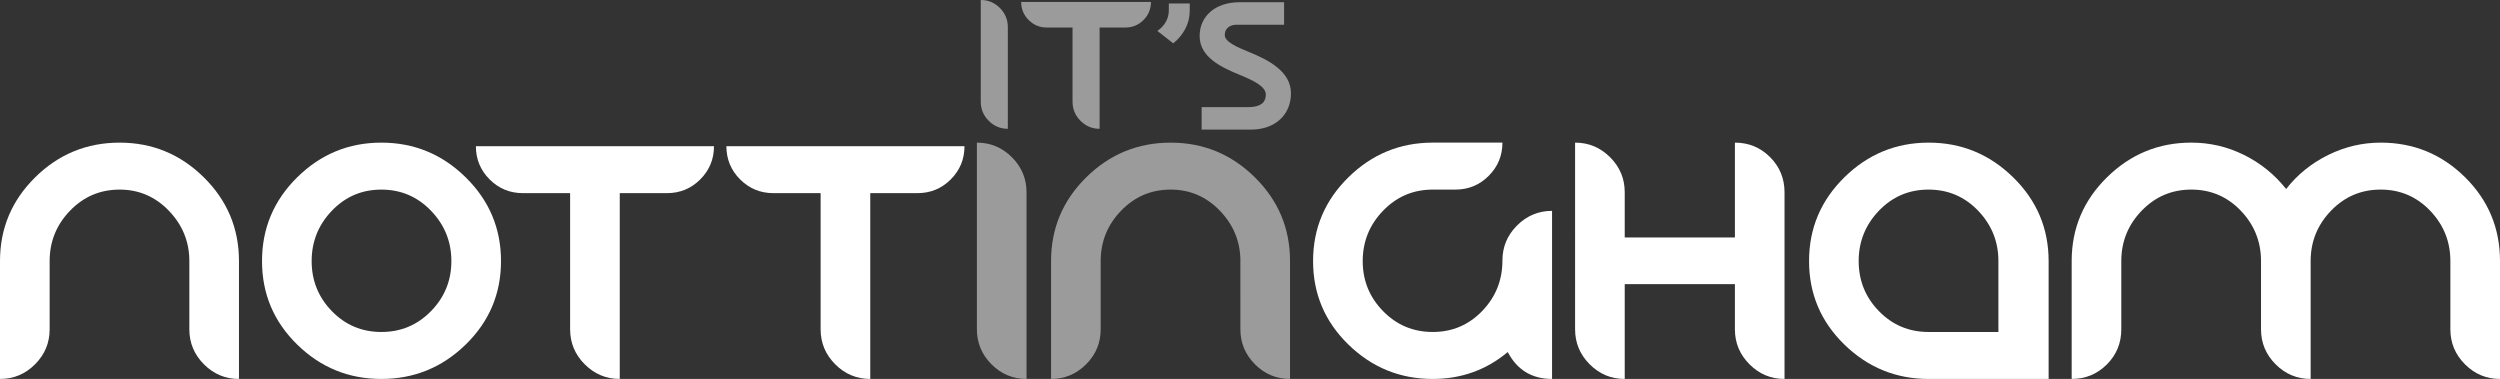 <?xml version="1.0" encoding="utf-8"?>
<!-- Generator: Adobe Illustrator 17.0.0, SVG Export Plug-In . SVG Version: 6.00 Build 0)  -->
<!DOCTYPE svg PUBLIC "-//W3C//DTD SVG 1.1//EN" "http://www.w3.org/Graphics/SVG/1.1/DTD/svg11.dtd">
<svg version="1.1" id="Layer_1" xmlns="http://www.w3.org/2000/svg" xmlns:xlink="http://www.w3.org/1999/xlink" x="0px" y="0px"
	 width="278.284px" height="42.183px" viewBox="0 0 278.284 42.183" enable-background="new 0 0 278.284 42.183"
	 xml:space="preserve">
<rect x="0" y="0" width="278.284" height="42.183" fill="#333333" stroke="none"/>
<g>
	<path fill="#FFFFFF" d="M21.078,29.062c0-2.148-0.757-4.012-2.269-5.59c-1.513-1.578-3.343-2.367-5.491-2.367
		c-2.17,0-4.012,0.784-5.524,2.351c-1.513,1.568-2.269,3.436-2.269,5.607v7.596c0,1.513-0.543,2.812-1.628,3.897
		C2.812,41.64,1.513,42.183,0,42.183v-13.12c0-3.639,1.304-6.746,3.913-9.322c2.608-2.576,5.743-3.864,9.404-3.864
		c3.638,0,6.762,1.288,9.371,3.864c2.608,2.575,3.913,5.683,3.913,9.322v13.12c-1.513,0-2.812-0.542-3.897-1.628
		c-1.085-1.085-1.628-2.384-1.628-3.897V29.062z"/>
	<path fill="#FFFFFF" d="M42.451,21.105c-2.17,0-4.006,0.784-5.508,2.351c-1.502,1.568-2.252,3.436-2.252,5.607
		c0,2.17,0.75,4.028,2.252,5.573c1.502,1.546,3.338,2.318,5.508,2.318c2.17,0,4.011-0.772,5.524-2.318
		c1.512-1.545,2.269-3.404,2.269-5.573c0-2.17-0.757-4.039-2.269-5.607C46.463,21.889,44.621,21.105,42.451,21.105 M42.451,15.877
		c3.639,0,6.768,1.288,9.388,3.864c2.619,2.575,3.93,5.683,3.93,9.322c0,3.639-1.31,6.735-3.93,9.289
		c-2.62,2.554-5.749,3.83-9.388,3.83c-3.64,0-6.763-1.276-9.371-3.83c-2.609-2.554-3.913-5.65-3.913-9.289
		c0-3.639,1.304-6.746,3.913-9.322C35.688,17.165,38.812,15.877,42.451,15.877"/>
	<path fill="#FFFFFF" d="M79.477,16.271c0,1.447-0.509,2.68-1.529,3.7c-1.02,1.019-2.253,1.528-3.7,1.528h-5.261v20.683
		c-1.513,0-2.812-0.542-3.897-1.628c-1.085-1.084-1.628-2.384-1.628-3.896V21.499h-5.261c-1.447,0-2.68-0.509-3.699-1.528
		c-1.02-1.019-1.529-2.253-1.529-3.7H79.477z"/>
	<path fill="#FFFFFF" d="M107.361,16.271c0,1.447-0.509,2.68-1.529,3.7c-1.02,1.019-2.253,1.528-3.7,1.528h-5.261v20.683
		c-1.513,0-2.812-0.542-3.897-1.628c-1.085-1.084-1.628-2.384-1.628-3.896V21.499h-5.261c-1.447,0-2.68-0.509-3.699-1.528
		c-1.02-1.019-1.529-2.253-1.529-3.7H107.361z"/>
	<path fill="#FFFFFF" d="M168.869,25.1c1.085-1.086,2.384-1.628,3.896-1.628v18.71c-2.236,0-3.88-0.997-4.932-2.993
		c-2.39,1.995-5.174,2.993-8.352,2.993c-3.639,0-6.769-1.276-9.388-3.83s-3.929-5.65-3.929-9.29c0-3.639,1.31-6.746,3.929-9.322
		c2.619-2.576,5.749-3.864,9.388-3.864h7.76c0,1.447-0.51,2.679-1.528,3.699c-1.02,1.019-2.253,1.529-3.7,1.529h-2.532
		c-2.17,0-4.012,0.784-5.524,2.351c-1.514,1.567-2.269,3.436-2.269,5.606c0,2.17,0.755,4.028,2.269,5.573
		c1.512,1.546,3.353,2.319,5.524,2.319c2.17,0,4.006-0.778,5.508-2.335c1.501-1.556,2.252-3.43,2.252-5.622
		C167.241,27.485,167.783,26.185,168.869,25.1"/>
	<path fill="#FFFFFF" d="M198.643,42.183c-1.512,0-2.811-0.542-3.896-1.628c-1.086-1.085-1.628-2.384-1.628-3.897v-5.03h-12.265
		v10.555c-1.512,0-2.811-0.542-3.896-1.628c-1.086-1.085-1.629-2.384-1.629-3.897V15.877c1.514,0,2.812,0.542,3.898,1.627
		c1.085,1.085,1.627,2.384,1.627,3.896v5.032h12.265V15.877c1.534,0,2.838,0.537,3.912,1.61c1.074,1.075,1.611,2.379,1.611,3.913
		V42.183z"/>
	<path fill="#FFFFFF" d="M222.45,36.954v-7.892c0-2.17-0.753-4.039-2.258-5.607c-1.505-1.567-3.345-2.351-5.52-2.351
		c-2.175,0-4.015,0.784-5.52,2.351c-1.505,1.568-2.256,3.436-2.256,5.607c0,2.17,0.751,4.028,2.256,5.573
		c1.505,1.546,3.345,2.318,5.52,2.318H222.45z M228.04,29.062v13.12H214.69c-3.64,0-6.77-1.276-9.388-3.83
		c-2.62-2.554-3.93-5.65-3.93-9.29c0-3.639,1.31-6.746,3.93-9.322c2.618-2.576,5.749-3.864,9.388-3.864
		c3.638,0,6.773,1.288,9.404,3.864C226.724,22.316,228.04,25.424,228.04,29.062"/>
	<path fill="#FFFFFF" d="M257.206,29.062v13.12c-1.512,0-2.811-0.542-3.896-1.628c-1.086-1.085-1.628-2.384-1.628-3.897v-7.596
		c0-2.17-0.751-4.039-2.252-5.607c-1.502-1.567-3.338-2.351-5.508-2.351c-2.17,0-4.012,0.784-5.524,2.351
		c-1.514,1.568-2.269,3.436-2.269,5.607v7.596c0,1.536-0.538,2.84-1.611,3.913c-1.074,1.074-2.38,1.611-3.913,1.611v-13.12
		c0-3.639,1.309-6.746,3.929-9.322c2.62-2.576,5.75-3.864,9.389-3.864c2.06,0,4.012,0.455,5.853,1.365
		c1.842,0.909,3.408,2.176,4.701,3.798c1.251-1.6,2.806-2.861,4.67-3.782c1.863-0.92,3.814-1.38,5.852-1.38
		c3.66,0,6.791,1.282,9.388,3.847c2.597,2.564,3.897,5.678,3.897,9.339v13.12c-1.513,0-2.811-0.542-3.897-1.628
		c-1.086-1.085-1.628-2.384-1.628-3.897v-7.596c0-2.17-0.751-4.039-2.252-5.607c-1.503-1.567-3.338-2.351-5.508-2.351
		c-2.17,0-4.011,0.784-5.525,2.351C257.963,25.024,257.206,26.892,257.206,29.062"/>
	<path fill="#9C9B9B" d="M114.267,42.183c-1.513,0-2.812-0.542-3.897-1.628c-1.085-1.085-1.628-2.384-1.628-3.897V15.877
		c1.513,0,2.812,0.542,3.897,1.627c1.085,1.085,1.628,2.384,1.628,3.896V42.183z"/>
	<path fill="#9C9B9B" d="M138.074,29.062c0-2.148-0.757-4.012-2.269-5.59c-1.513-1.578-3.343-2.367-5.491-2.367
		c-2.17,0-4.012,0.784-5.524,2.351c-1.513,1.568-2.269,3.436-2.269,5.607v7.596c0,1.513-0.543,2.812-1.628,3.897
		c-1.085,1.086-2.384,1.628-3.897,1.628v-13.12c0-3.639,1.304-6.746,3.913-9.322c2.608-2.576,5.743-3.864,9.404-3.864
		c3.638,0,6.762,1.288,9.371,3.864c2.609,2.575,3.913,5.683,3.913,9.322v13.12c-1.512,0-2.811-0.542-3.897-1.628
		c-1.085-1.085-1.628-2.384-1.628-3.897V29.062z"/>
	<path fill="#9C9B9B" d="M112.185,14.337c-0.824,0-1.532-0.296-2.124-0.887c-0.591-0.592-0.887-1.3-0.887-2.124V0
		c0.825,0,1.533,0.295,2.124,0.887c0.591,0.591,0.887,1.299,0.887,2.124V14.337z"/>
	<path fill="#9C9B9B" d="M128.117,0.214c0,0.789-0.278,1.462-0.833,2.017s-1.227,0.833-2.016,0.833H122.4v11.273
		c-0.824,0-1.532-0.296-2.124-0.887c-0.591-0.592-0.887-1.3-0.887-2.124V3.064h-2.868c-0.788,0-1.46-0.278-2.016-0.833
		c-0.556-0.555-0.833-1.228-0.833-2.017H128.117z"/>
	<path fill="#9C9B9B" d="M130.106,0.382h2.329v0.779c0,0.74-0.164,1.422-0.493,2.045c-0.329,0.623-0.776,1.162-1.343,1.617
		l-1.747-1.364V3.42c0.388-0.259,0.694-0.588,0.918-0.983c0.224-0.396,0.336-0.821,0.336-1.276V0.382z"/>
	<path fill="#9C9B9B" d="M133.758,14.428v-2.502h5.111c1.785,0,2.031-0.77,2.031-1.413c0-0.9-1.413-1.568-2.909-2.183
		c-2.088-0.859-4.456-1.974-4.456-4.322c0-2.199,1.741-3.761,4.435-3.761h4.965V2.75h-5.237c-0.622,0-1.362,0.254-1.362,1.157
		c0,0.747,1.33,1.324,2.739,1.901c2.062,0.844,4.627,2.119,4.627,4.577c0,2.355-1.715,4.043-4.476,4.043H133.758z"/>
</g>
</svg>
